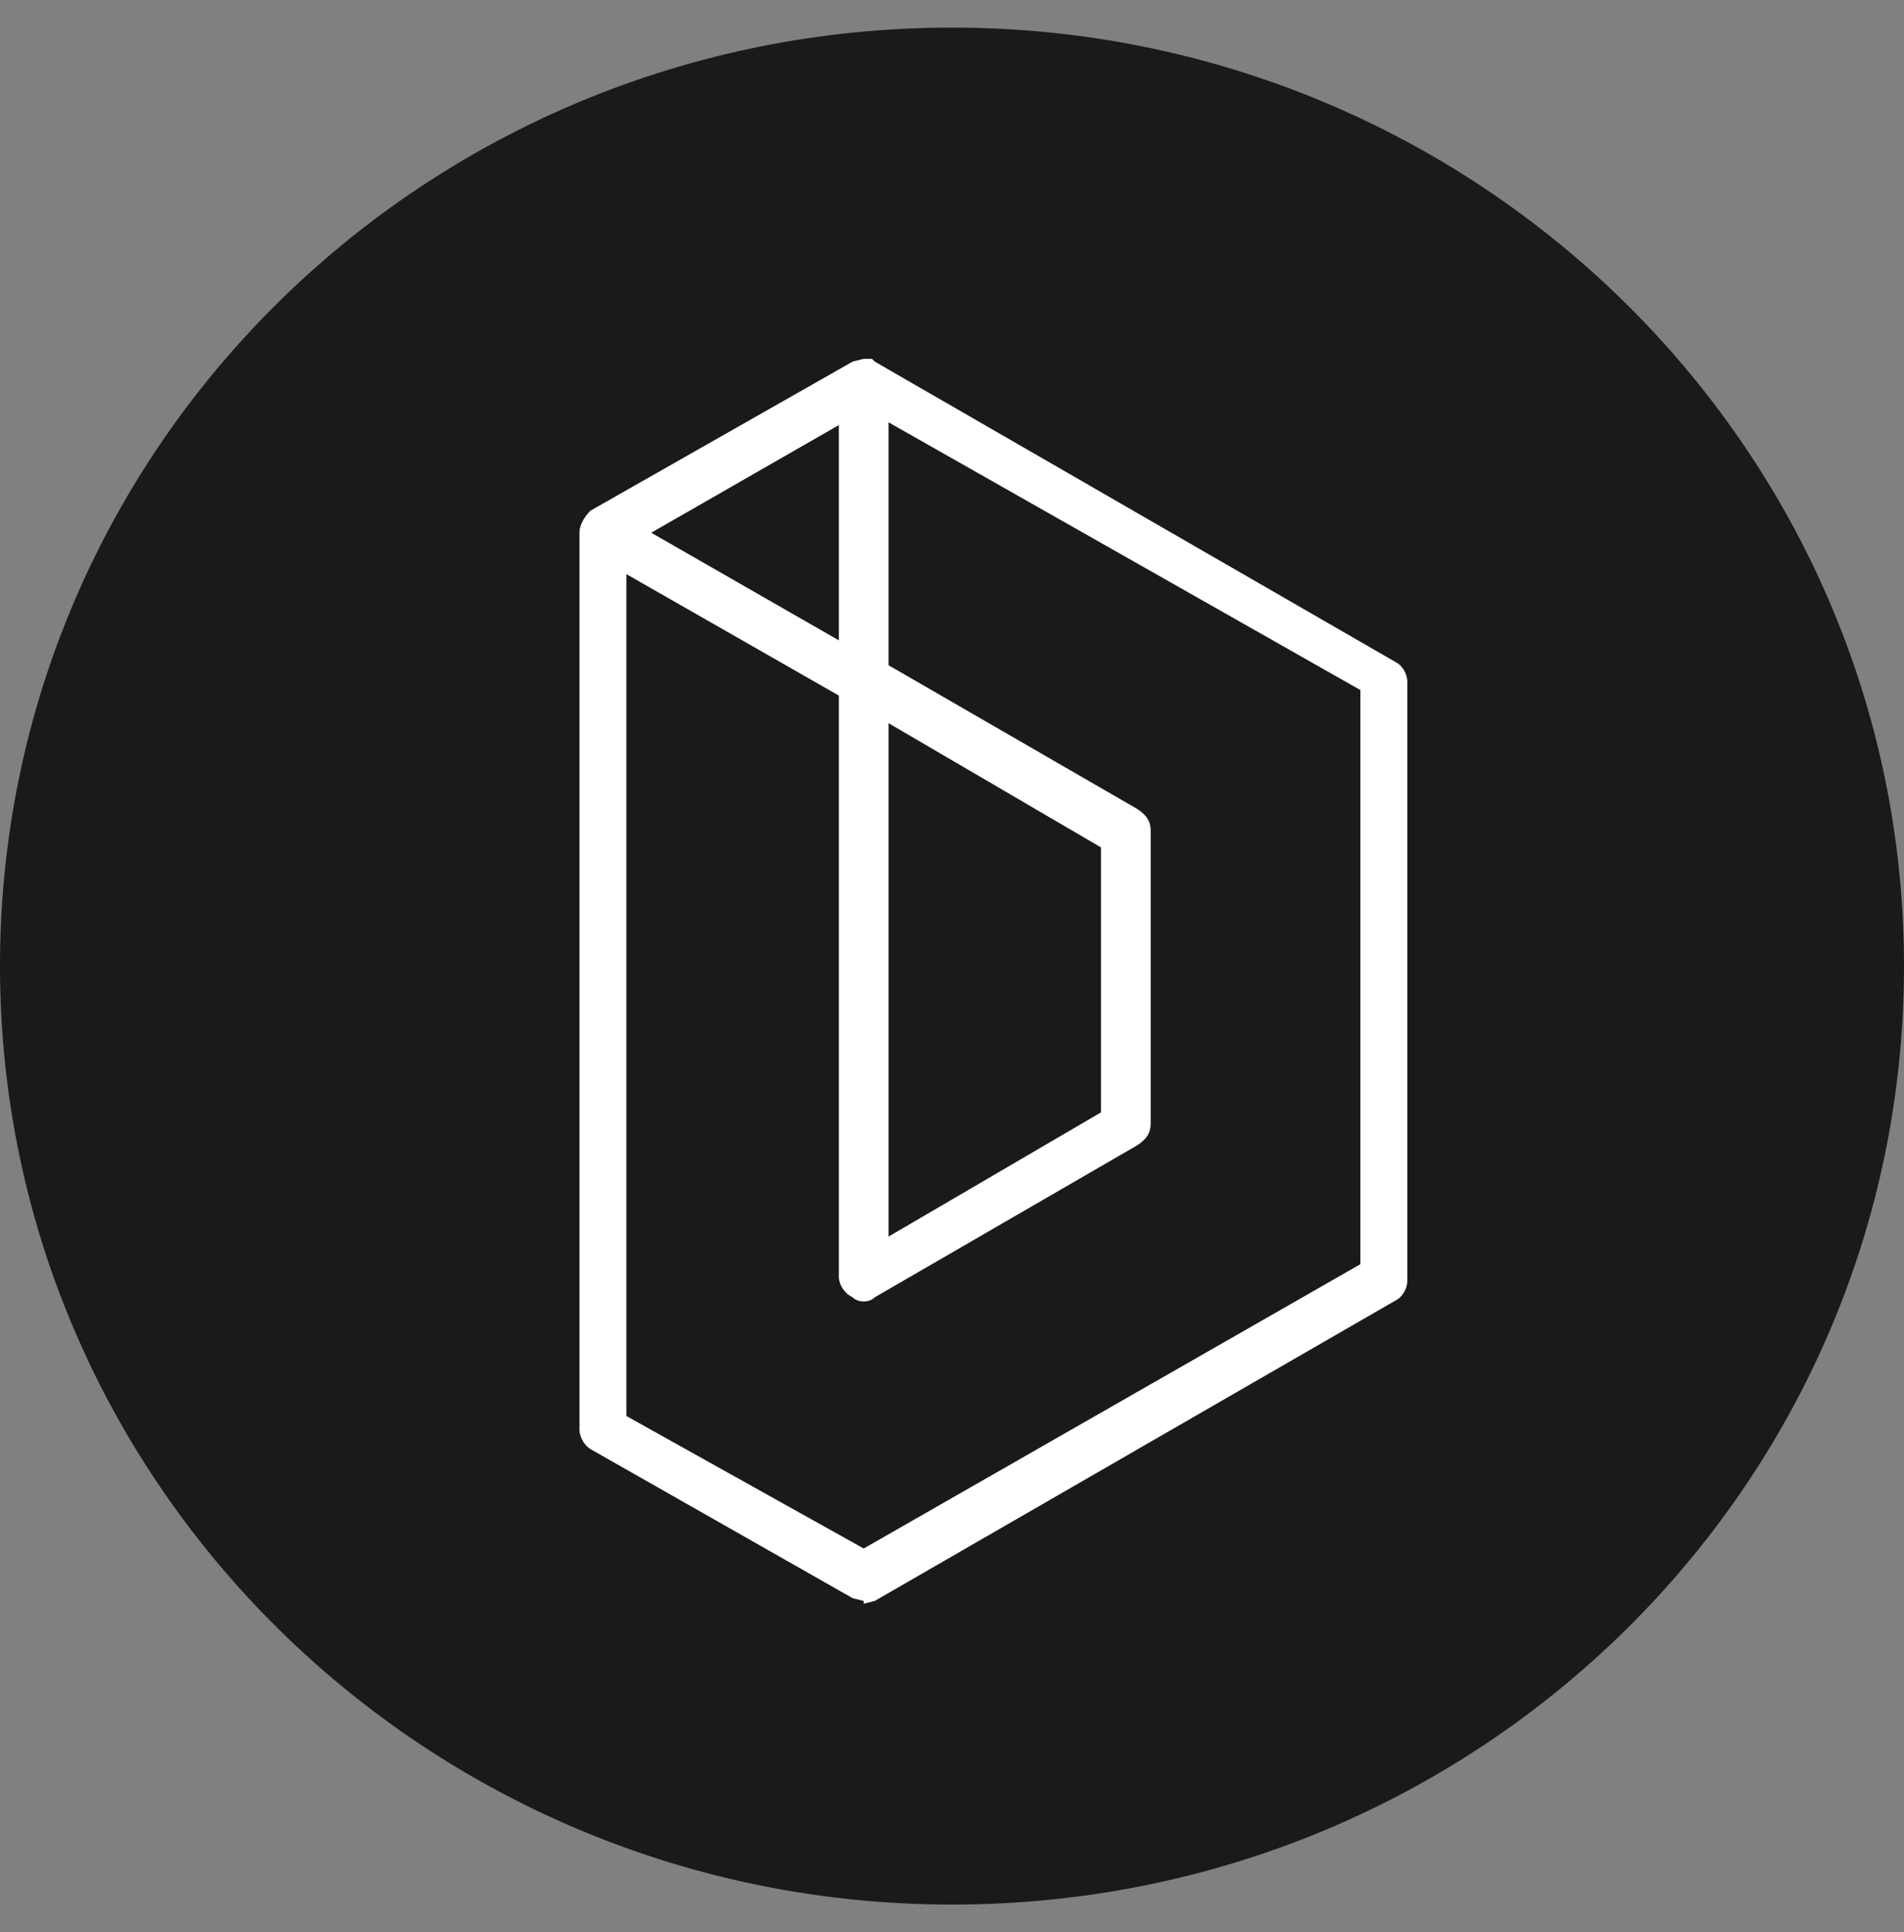 <svg xmlns="http://www.w3.org/2000/svg" viewBox="0 0 69 70"><rect x="0" y="0" width="69" height="70" fill="#808080" stroke="none"/><path d="M69 35c0 18.8-15.4 34-34.5 34C15.5 69 0 53.8 0 35S15.4 1 34.5 1C53.5 1 69 16.2 69 35" fill="#1a1a1a"/><path d="M23.6 19.3l6.8 3.9v-7.8l-6.8 3.9zm8.6 7v18.5l7.7-4.5v-9.6l-7.7-4.5zm-9.5 25l8.6 4.8 18-10.3V25l-17.1-9.7v8.8l9 5.2c.3.2.5.4.5.8v10.6c0 .4-.2.6-.5.8L31.7 47c-.2.2-.6.2-.8 0a.9.9 0 01-.5-.7V25.2l-7.7-4.4v30.4zm8.6 6.7l-.4-.1-9.5-5.4a.9.9 0 01-.4-.8V19.3c0-.3.2-.6.4-.8l9.5-5.4.4-.1h.3l.1.1L50.6 24c.2.1.4.4.4.7v21.7c0 .3-.2.6-.4.7L31.7 58l-.4.1z" fill="#fff"/></svg>
